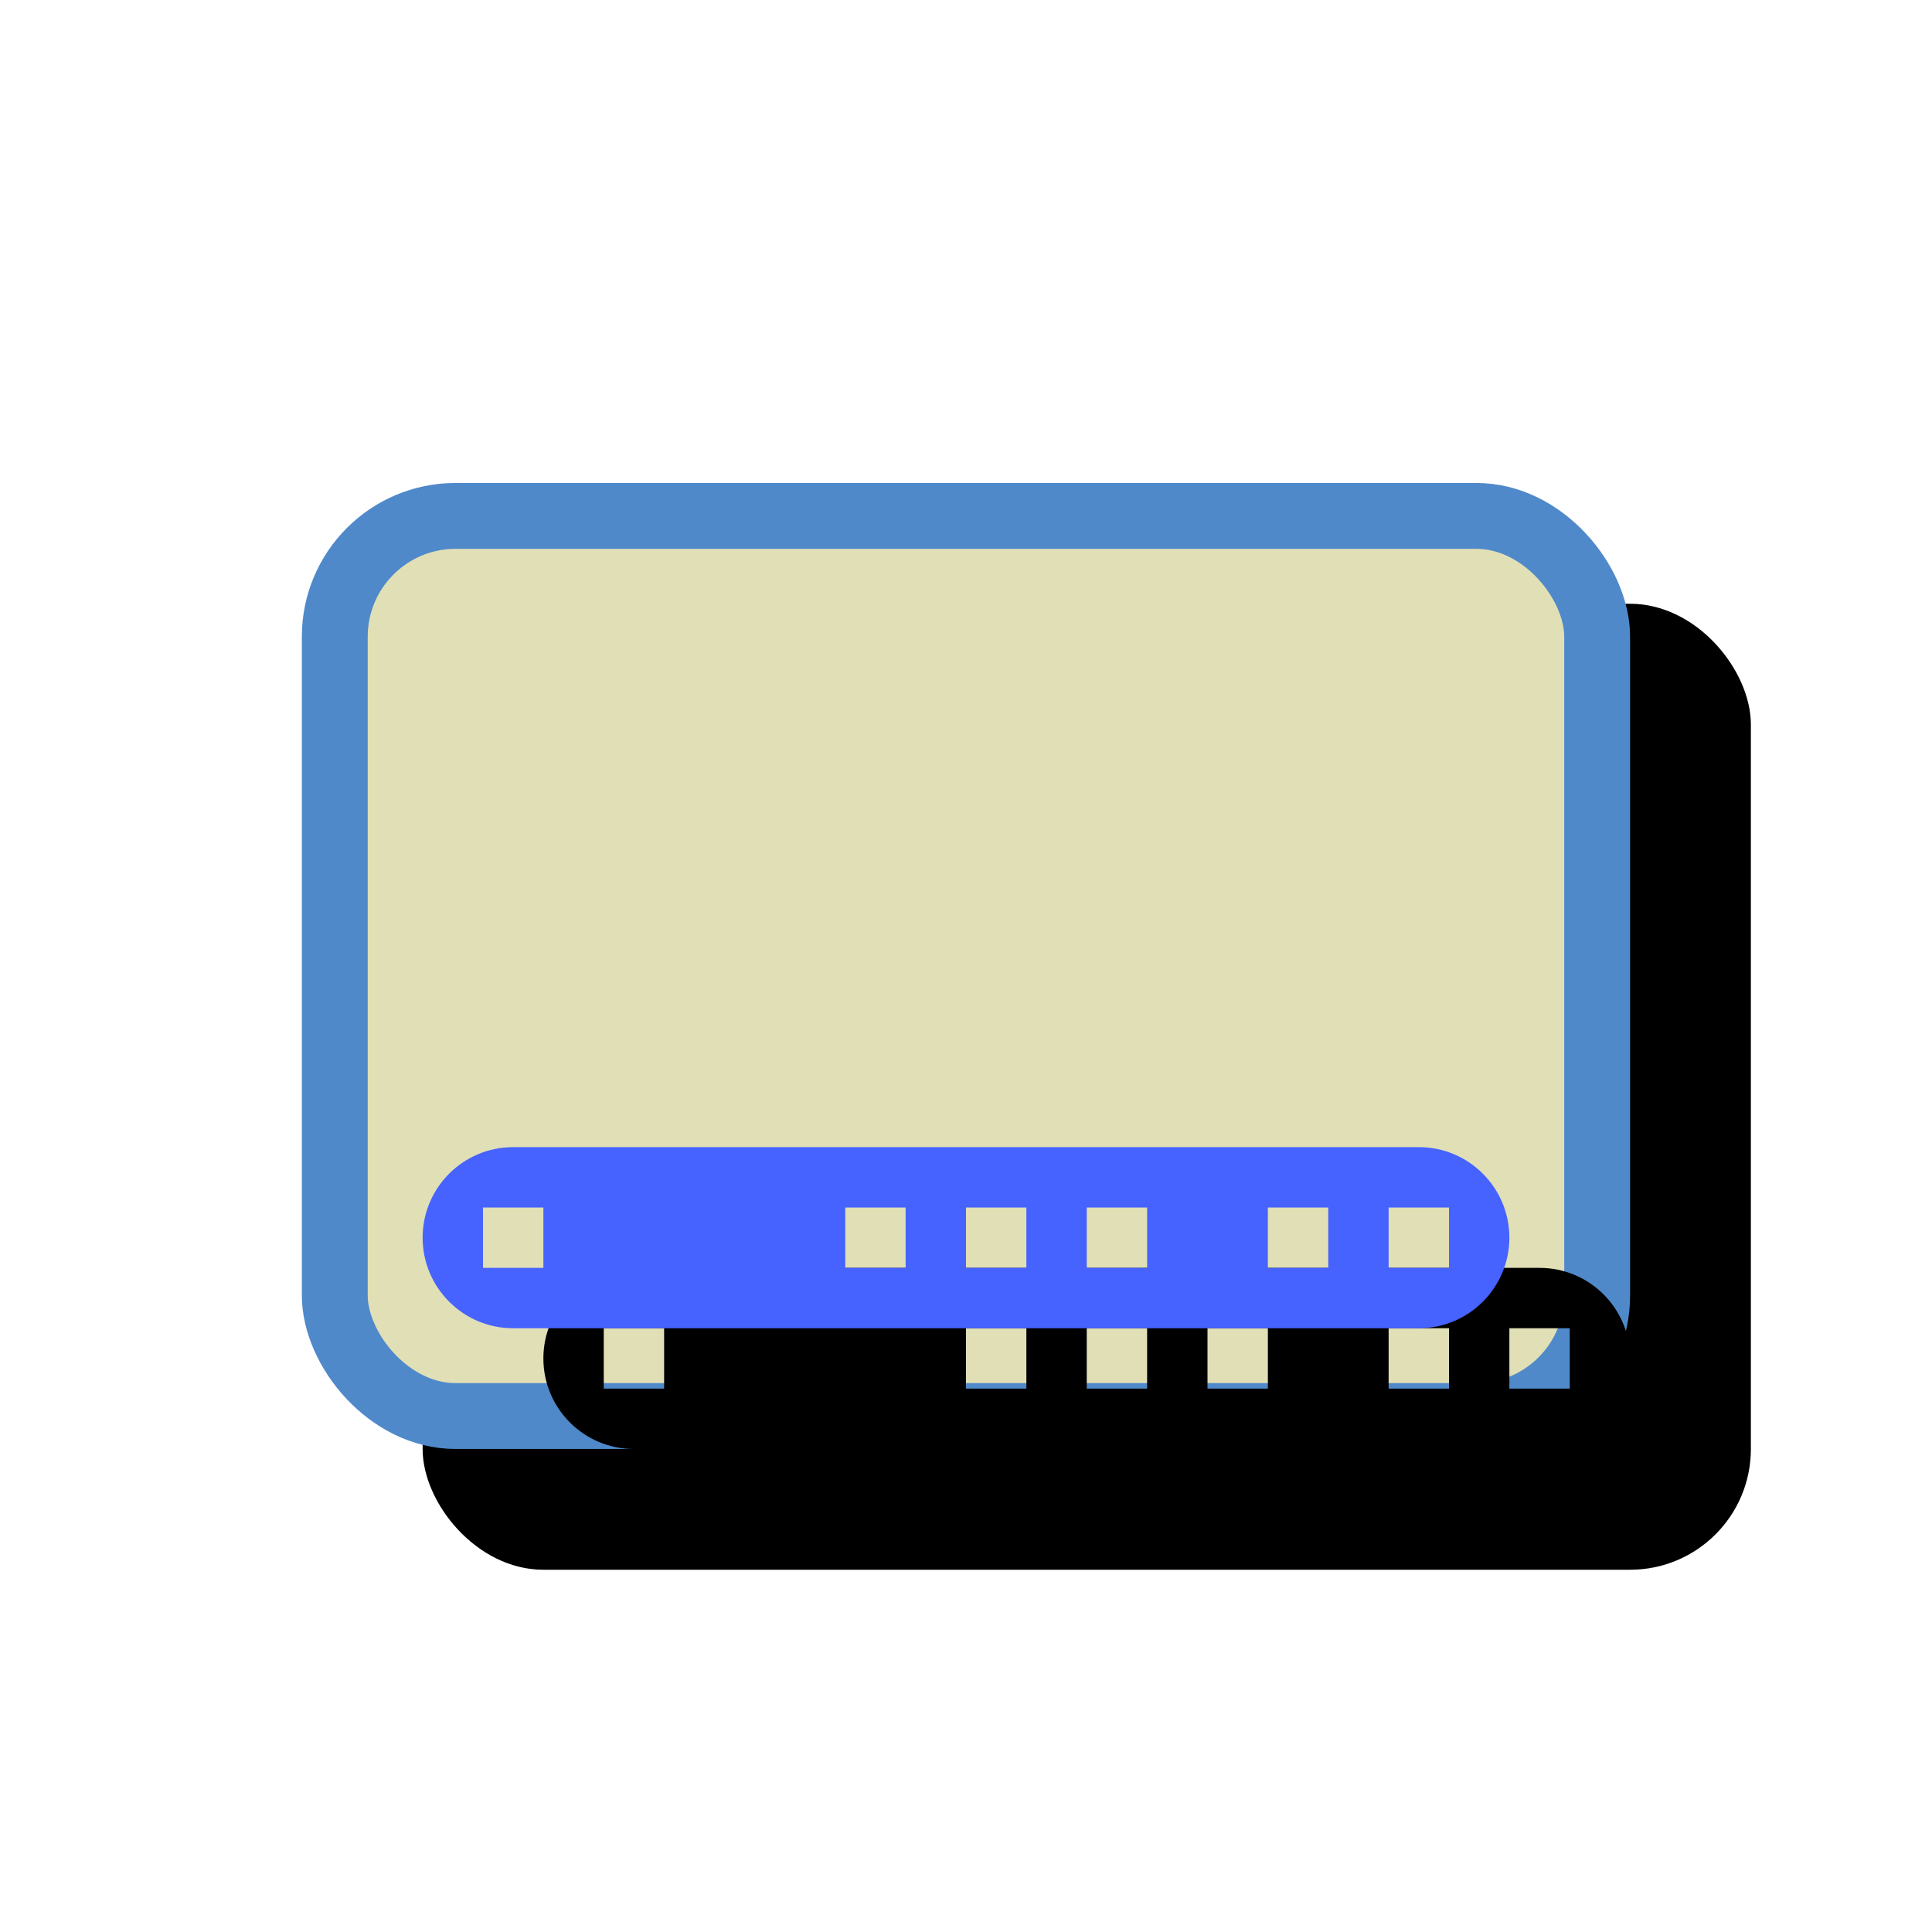 <svg xmlns="http://www.w3.org/2000/svg" xmlns:xlink="http://www.w3.org/1999/xlink" width="32" height="32" viewBox="0 0 32 32">
  <defs>
    <rect id="sync_taskbar_32px-b" width="22" height="16" x="5" y="8" rx="2"/>
    <filter id="sync_taskbar_32px-a" width="118.2%" height="125%" x="-4.5%" y="-6.2%" filterUnits="objectBoundingBox">
      <feOffset dx="2" dy="2" in="SourceAlpha" result="shadowOffsetOuter1"/>
      <feComposite in="shadowOffsetOuter1" in2="SourceAlpha" operator="out" result="shadowOffsetOuter1"/>
      <feColorMatrix in="shadowOffsetOuter1" values="0 0 0 0 0   0 0 0 0 0.412   0 0 0 0 1  0 0 0 0.2 0"/>
    </filter>
    <path id="sync_taskbar_32px-d" d="M8.5,19 L23.5,19 C24.328,19 25,19.672 25,20.5 C25,21.328 24.328,22 23.5,22 L8.5,22 C7.672,22 7,21.328 7,20.5 C7,19.672 7.672,19 8.5,19 Z M8,20 L9,20 L9,21 L8,21 L8,20 Z M18,20 L19,20 L19,21 L18,21 L18,20 Z M14,20 L15,20 L15,21 L14,21 L14,20 Z M16,20 L17,20 L17,21 L16,21 L16,20 Z M23,20 L24,20 L24,21 L23,21 L23,20 Z M21,20 L22,20 L22,21 L21,21 L21,20 Z"/>
    <filter id="sync_taskbar_32px-c" width="122.2%" height="233.3%" x="-5.6%" y="-33.3%" filterUnits="objectBoundingBox">
      <feOffset dx="2" dy="2" in="SourceAlpha" result="shadowOffsetOuter1"/>
      <feColorMatrix in="shadowOffsetOuter1" values="0 0 0 0 0   0 0 0 0 0.486   0 0 0 0 1  0 0 0 0.3 0"/>
    </filter>
  </defs>
  <g fill="none" fill-rule="evenodd">
    <use fill="#000" filter="url(#sync_taskbar_32px-a)" xlink:href="#sync_taskbar_32px-b"/>
    <rect width="20.909" height="14.909" x="5.545" y="8.545" fill="#E1DFB6" stroke="#4F89CA" stroke-linejoin="square" stroke-width="1.091" rx="2"/>
    <use fill="#000" filter="url(#sync_taskbar_32px-c)" xlink:href="#sync_taskbar_32px-d"/>
    <use fill="#4663FF" xlink:href="#sync_taskbar_32px-d"/>
  </g>
</svg>
